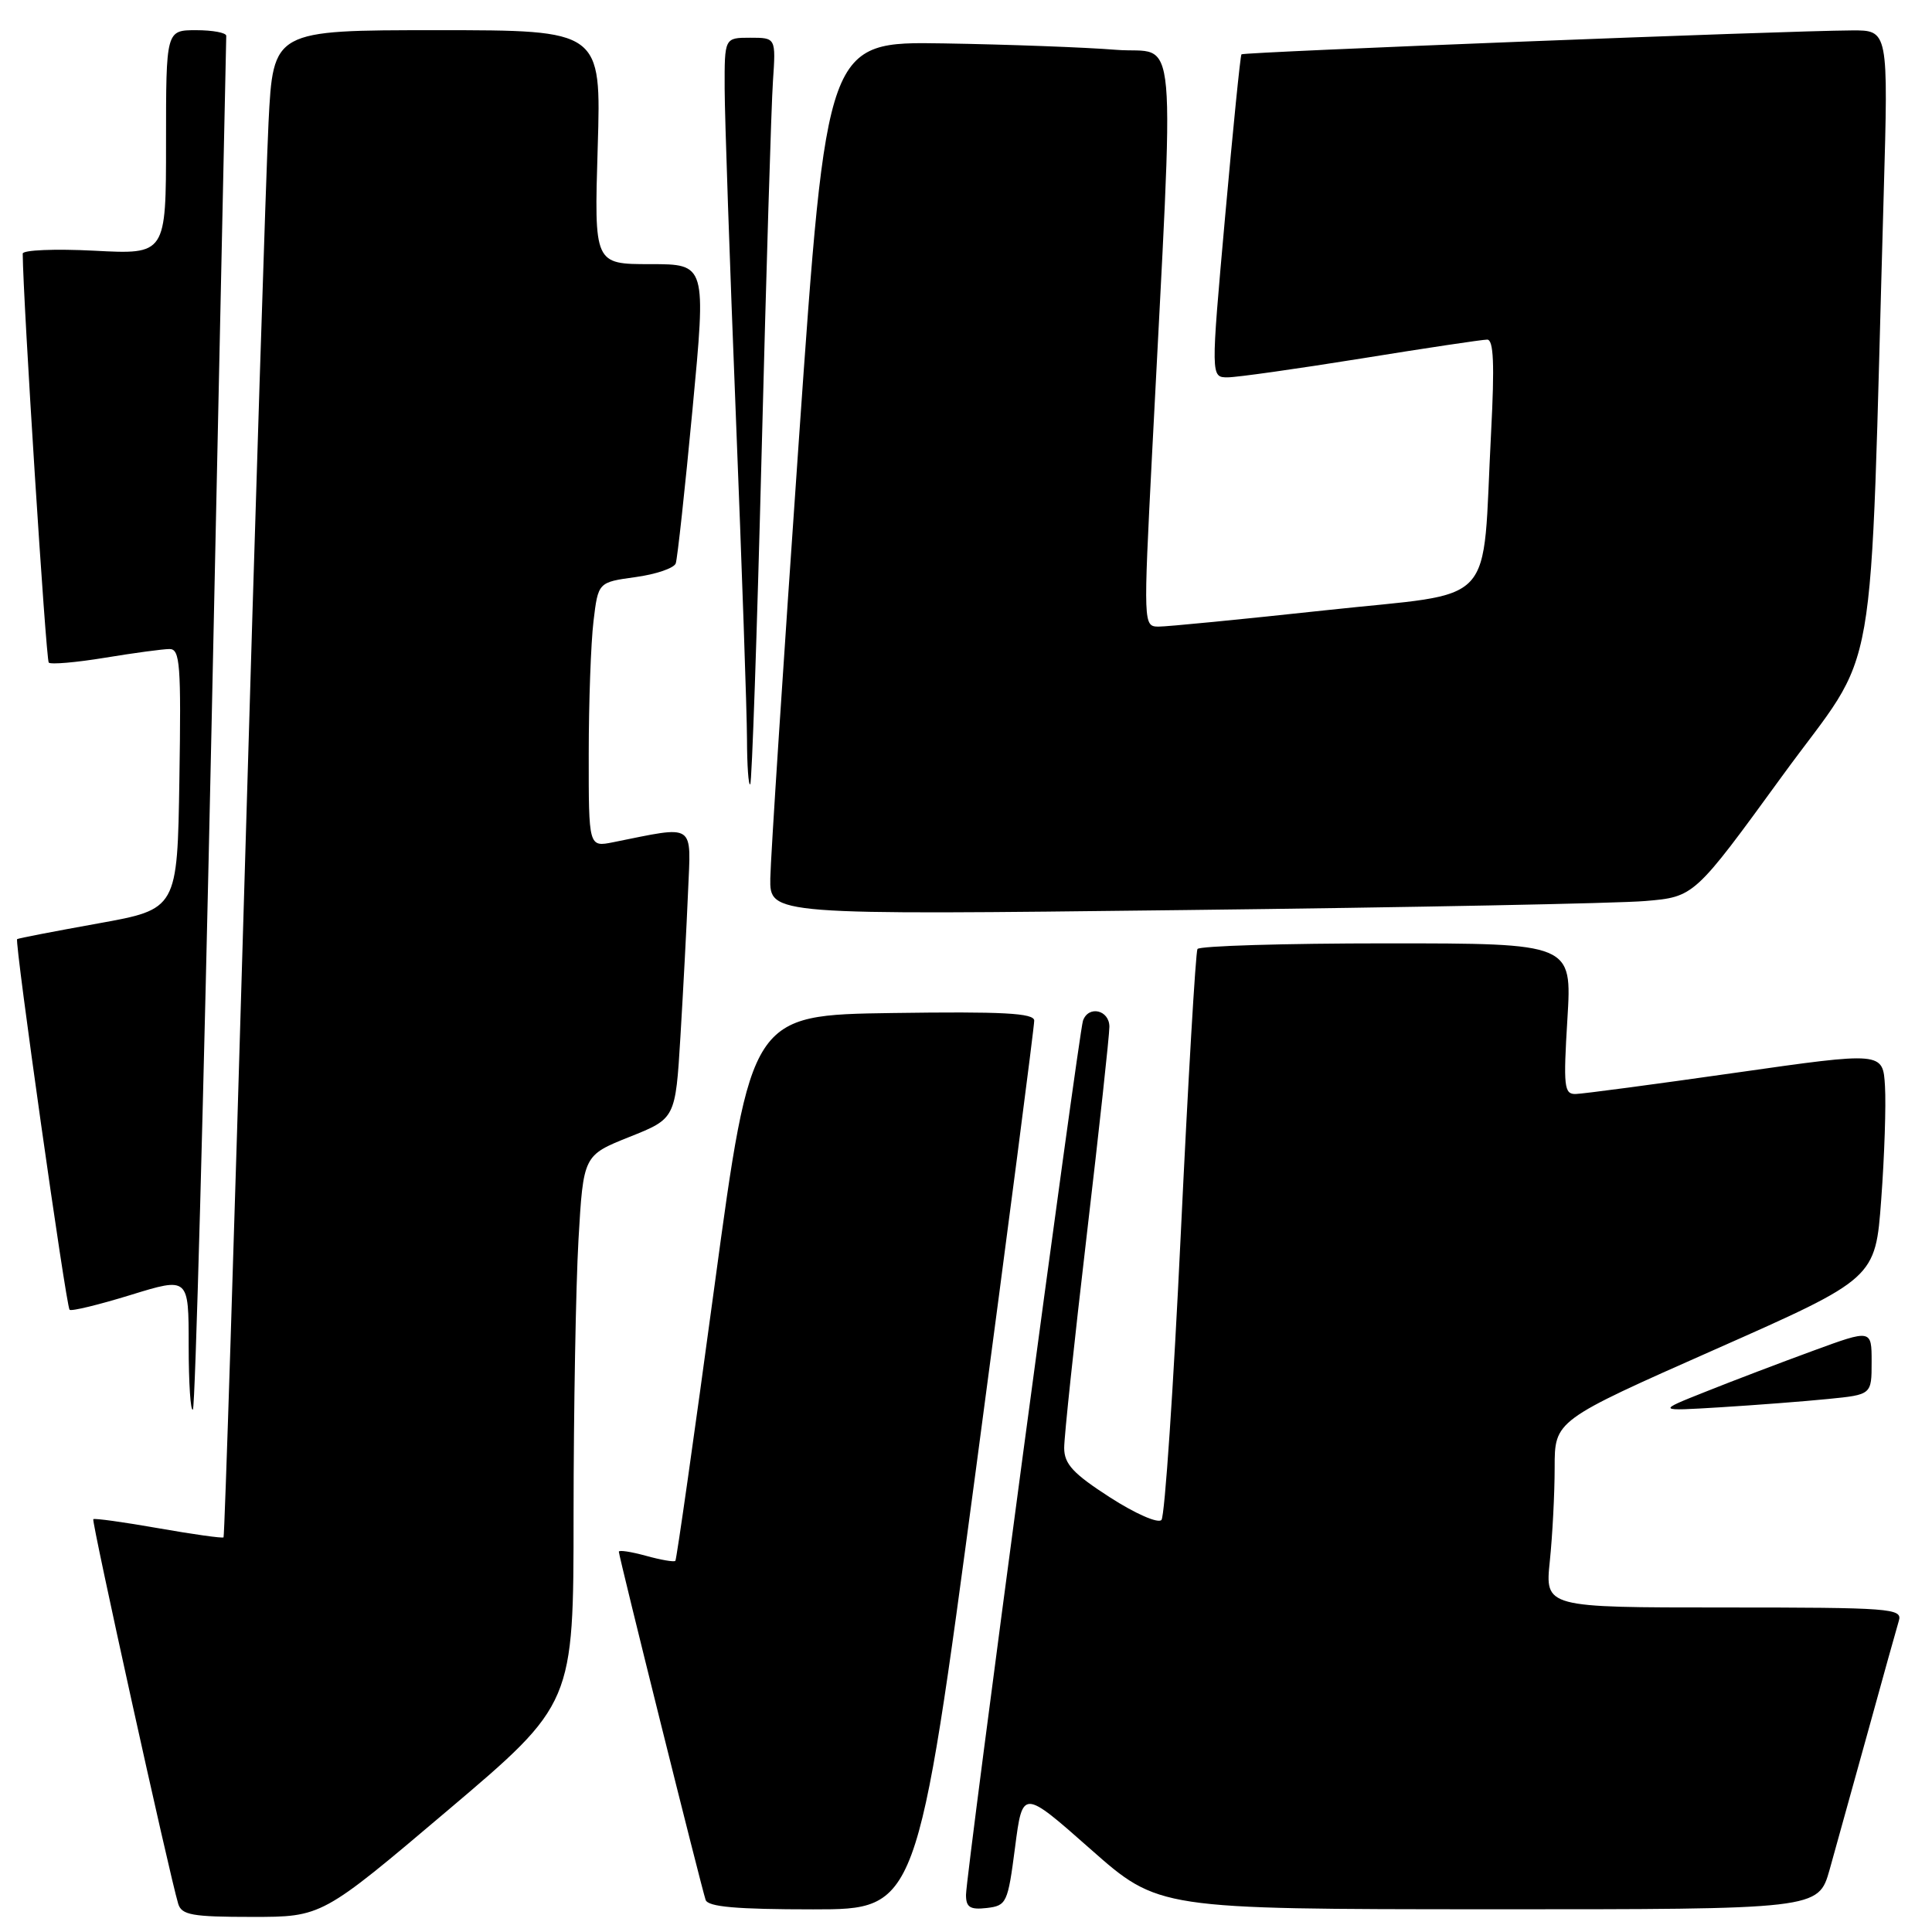 <?xml version="1.0" encoding="UTF-8" standalone="no"?>
<!DOCTYPE svg PUBLIC "-//W3C//DTD SVG 1.1//EN" "http://www.w3.org/Graphics/SVG/1.1/DTD/svg11.dtd" >
<svg xmlns="http://www.w3.org/2000/svg" xmlns:xlink="http://www.w3.org/1999/xlink" version="1.1" viewBox="0 0 256 256">
 <g >
 <path fill="currentColor"
d=" M 59.33 239.88 C 76.00 225.76 76.00 225.76 76.00 200.63 C 76.01 186.81 76.30 170.46 76.65 164.30 C 77.30 153.09 77.30 153.09 83.40 150.65 C 89.50 148.22 89.50 148.22 90.16 137.36 C 90.52 131.39 90.98 122.75 91.17 118.16 C 91.56 108.91 92.28 109.39 81.25 111.60 C 78.00 112.25 78.00 112.25 78.01 99.88 C 78.01 93.07 78.30 85.17 78.64 82.33 C 79.26 77.15 79.26 77.15 84.20 76.47 C 86.92 76.10 89.32 75.28 89.54 74.65 C 89.76 74.02 90.76 64.84 91.76 54.25 C 93.58 35.00 93.58 35.00 86.16 35.00 C 78.73 35.00 78.73 35.00 79.20 19.50 C 79.67 4.00 79.67 4.00 57.94 4.00 C 36.20 4.00 36.20 4.00 35.58 16.25 C 35.25 22.99 33.82 67.87 32.42 115.98 C 31.02 164.09 29.76 203.57 29.62 203.71 C 29.48 203.85 25.60 203.31 21.00 202.50 C 16.40 201.69 12.51 201.15 12.36 201.30 C 12.11 201.56 22.45 248.41 23.61 252.25 C 24.06 253.75 25.44 254.00 33.40 254.00 C 42.66 254.00 42.66 254.00 59.33 239.88 Z  M 129.31 194.75 C 133.58 162.71 137.06 135.93 137.04 135.23 C 137.01 134.24 132.89 134.02 118.27 134.23 C 99.54 134.50 99.54 134.50 94.66 170.50 C 91.98 190.30 89.65 206.65 89.49 206.82 C 89.32 207.00 87.57 206.70 85.59 206.15 C 83.62 205.61 82.00 205.36 82.00 205.61 C 82.00 206.24 92.96 250.20 93.50 251.75 C 93.82 252.67 97.60 253.00 107.74 253.00 C 121.53 253.00 121.53 253.00 129.31 194.75 Z  M 134.50 244.78 C 135.50 237.07 135.50 237.07 144.50 245.02 C 153.50 252.97 153.50 252.97 197.22 252.99 C 240.94 253.00 240.94 253.00 242.43 247.75 C 243.24 244.86 245.52 236.65 247.50 229.50 C 249.47 222.35 251.32 215.71 251.61 214.75 C 252.10 213.12 250.54 213.00 228.42 213.00 C 204.72 213.00 204.72 213.00 205.36 206.85 C 205.71 203.47 206.00 197.90 206.00 194.46 C 206.00 188.22 206.00 188.22 227.25 178.81 C 248.50 169.40 248.50 169.40 249.27 158.95 C 249.70 153.20 249.92 146.44 249.77 143.93 C 249.50 139.36 249.50 139.36 230.00 142.14 C 219.28 143.67 209.73 144.94 208.79 144.96 C 207.25 145.00 207.14 144.01 207.69 135.00 C 208.30 125.00 208.30 125.00 183.71 125.00 C 170.18 125.00 158.92 125.34 158.67 125.75 C 158.43 126.16 157.43 143.15 156.46 163.50 C 155.49 183.85 154.34 200.90 153.90 201.40 C 153.46 201.90 150.46 200.59 147.06 198.40 C 142.19 195.26 141.02 193.99 141.01 191.87 C 141.00 190.42 142.35 177.73 144.00 163.66 C 145.65 149.60 147.00 137.17 147.00 136.05 C 147.00 133.82 144.22 133.18 143.50 135.25 C 142.93 136.91 128.00 248.44 128.00 251.08 C 128.00 252.73 128.54 253.07 130.75 252.82 C 133.38 252.51 133.54 252.17 134.50 244.78 Z  M 28.04 95.86 C 29.09 46.16 29.97 5.16 29.98 4.75 C 29.99 4.34 28.20 4.00 26.00 4.00 C 22.00 4.00 22.00 4.00 22.00 18.86 C 22.00 33.72 22.00 33.72 12.50 33.22 C 7.27 32.95 3.00 33.13 3.01 33.61 C 3.05 39.72 6.09 87.43 6.46 87.80 C 6.74 88.07 10.10 87.78 13.93 87.15 C 17.75 86.52 21.60 86.00 22.47 86.00 C 23.86 86.00 24.01 88.07 23.77 103.24 C 23.50 120.47 23.50 120.47 13.00 122.36 C 7.22 123.40 2.40 124.33 2.27 124.44 C 1.91 124.74 8.76 173.09 9.22 173.55 C 9.44 173.78 13.09 172.89 17.31 171.59 C 25.00 169.22 25.00 169.22 25.00 178.28 C 25.00 183.26 25.25 187.08 25.56 186.77 C 25.87 186.47 26.98 145.55 28.04 95.86 Z  M 242.25 185.37 C 248.00 184.80 248.00 184.80 248.00 180.47 C 248.00 176.14 248.00 176.14 240.25 178.98 C 235.99 180.54 229.57 182.98 226.00 184.41 C 219.50 186.99 219.50 186.99 228.00 186.47 C 232.68 186.18 239.09 185.69 242.25 185.37 Z  M 218.00 119.39 C 224.50 118.84 224.50 118.84 236.14 102.84 C 249.16 84.94 247.66 93.53 249.60 25.75 C 250.22 4.00 250.22 4.00 245.36 4.03 C 236.61 4.07 164.77 6.89 164.50 7.20 C 164.35 7.36 163.38 17.06 162.33 28.75 C 160.43 50.00 160.43 50.00 162.67 50.00 C 163.90 50.00 171.88 48.87 180.40 47.50 C 188.92 46.12 196.42 45.00 197.06 45.00 C 197.91 45.00 198.05 48.23 197.58 57.25 C 196.33 81.00 198.78 78.35 175.68 80.86 C 164.58 82.06 154.60 83.04 153.49 83.03 C 151.51 83.00 151.50 82.75 152.65 60.25 C 155.66 1.37 156.19 7.27 147.88 6.60 C 143.82 6.27 133.53 5.89 125.02 5.75 C 109.54 5.50 109.54 5.50 105.84 58.50 C 103.81 87.65 102.11 113.69 102.07 116.37 C 102.00 121.24 102.00 121.24 156.75 120.59 C 186.86 120.24 214.43 119.70 218.00 119.39 Z  M 100.92 60.00 C 101.53 36.08 102.20 13.91 102.42 10.75 C 102.81 5.00 102.81 5.00 99.41 5.00 C 96.00 5.00 96.00 5.00 96.02 11.75 C 96.03 15.46 96.70 34.92 97.50 55.00 C 98.30 75.08 98.97 94.39 98.98 97.92 C 98.99 101.45 99.18 104.15 99.41 103.92 C 99.63 103.69 100.31 83.92 100.92 60.00 Z "/>
</g>
</svg>